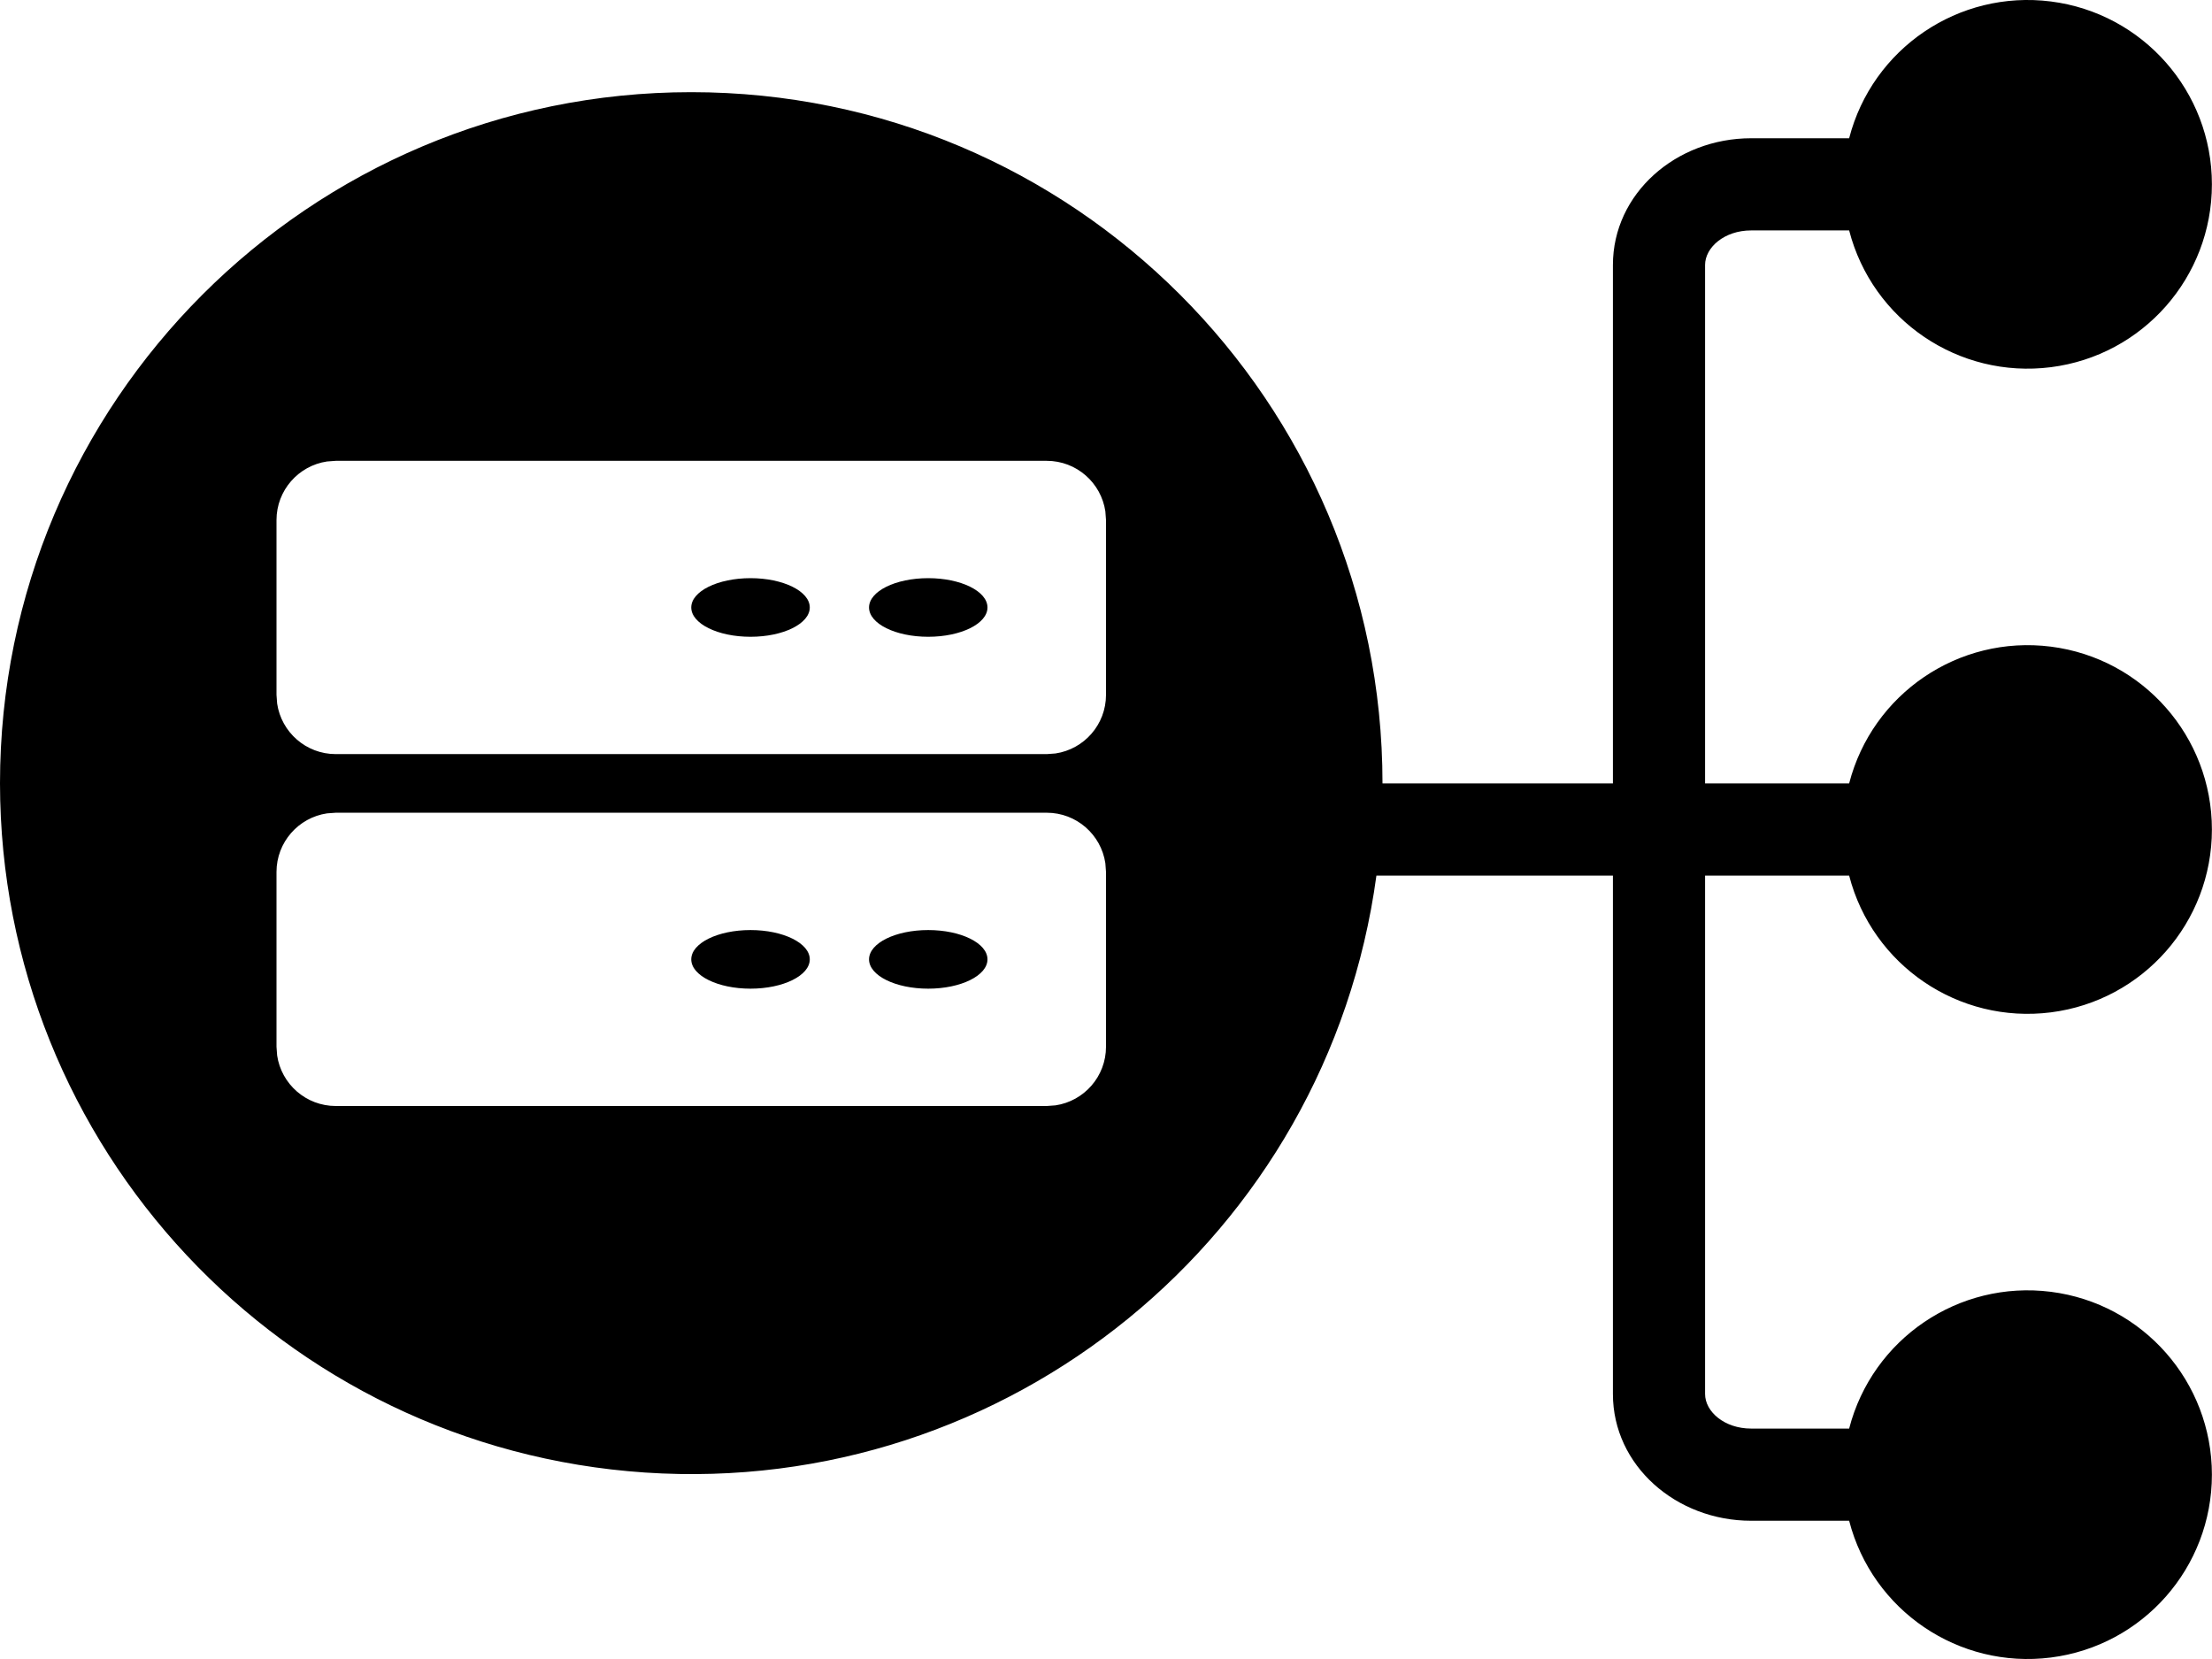 <?xml version="1.0" encoding="UTF-8"?>
<svg width="24px" height="18px" viewBox="0 0 24 18" version="1.1" xmlns="http://www.w3.org/2000/svg" xmlns:xlink="http://www.w3.org/1999/xlink">
    <!-- Generator: sketchtool 57.1 (101010) - https://sketch.com -->
    <title>430635D5-D89C-4C28-821D-8F6DA5A99B2E</title>
    <desc>Created with sketchtool.</desc>
    <g id="Icons" stroke="none" stroke-width="1" fill="none" fill-rule="evenodd">
        <g id="IoT-Dashboard" transform="translate(-700, -343)" fill="#000000" fill-rule="nonzero">
            <g id="icon/gateway-icon/gateway-" transform="translate(700, 340)">
                <path d="M22.252,3.016 C23.251,3.143 23.999,3.993 23.999,5 C23.999,6.007 23.251,6.857 22.252,6.984 C21.252,7.111 20.315,6.475 20.063,5.5 L19,5.5 C18.71,5.5 18.5,5.684 18.5,5.875 L18.5,11.5 L20.063,11.5 C20.315,10.525 21.252,9.889 22.252,10.016 C23.251,10.143 23.999,10.993 23.999,12 C23.999,13.007 23.251,13.857 22.252,13.984 C21.252,14.111 20.315,13.475 20.063,12.5 L18.5,12.5 L18.5,18.125 C18.5,18.316 18.71,18.5 19,18.5 L20.063,18.5 C20.315,17.525 21.252,16.889 22.252,17.016 C23.251,17.143 23.999,17.993 23.999,19 C23.999,20.007 23.251,20.857 22.252,20.984 C21.252,21.111 20.315,20.475 20.063,19.5 L19,19.5 C18.185,19.5 17.5,18.9 17.5,18.125 L17.5,12.5 L14.934,12.5 C14.404,16.41 10.936,19.24 7,18.977 C3.063,18.713 0.004,15.445 8.34887715e-14,11.5 C8.34887715e-14,7.358 3.358,4 7.5,4 C11.642,4 15,7.358 15,11.5 L17.5,11.5 L17.5,5.875 C17.5,5.1 18.185,4.5 19,4.5 L20.063,4.5 C20.315,3.525 21.252,2.889 22.252,3.016 Z M11.357,11.818 L3.643,11.818 L3.548,11.825 C3.238,11.871 3,12.138 3,12.461 L3,12.461 L3,14.357 L3.007,14.452 C3.053,14.762 3.32,15 3.643,15 L3.643,15 L11.357,15 L11.452,14.993 C11.762,14.947 12,14.68 12,14.357 L12,14.357 L12,12.461 L11.993,12.366 C11.947,12.056 11.68,11.818 11.357,11.818 L11.357,11.818 Z M8.143,13.091 C8.498,13.091 8.786,13.233 8.786,13.409 C8.786,13.585 8.498,13.727 8.143,13.727 C7.788,13.727 7.5,13.585 7.5,13.409 C7.5,13.233 7.788,13.091 8.143,13.091 Z M10.071,13.091 C10.426,13.091 10.714,13.233 10.714,13.409 C10.714,13.585 10.426,13.727 10.071,13.727 C9.716,13.727 9.429,13.585 9.429,13.409 C9.429,13.233 9.716,13.091 10.071,13.091 Z M11.357,8 L3.643,8 L3.548,8.007 C3.238,8.053 3,8.32 3,8.643 L3,8.643 L3,10.539 L3.007,10.634 C3.053,10.944 3.32,11.182 3.643,11.182 L3.643,11.182 L11.357,11.182 L11.452,11.175 C11.762,11.129 12,10.862 12,10.539 L12,10.539 L12,8.643 L11.993,8.548 C11.947,8.238 11.68,8 11.357,8 L11.357,8 Z M8.143,9.273 C8.498,9.273 8.786,9.415 8.786,9.591 C8.786,9.767 8.498,9.909 8.143,9.909 C7.788,9.909 7.5,9.767 7.5,9.591 C7.5,9.415 7.788,9.273 8.143,9.273 Z M10.071,9.273 C10.426,9.273 10.714,9.415 10.714,9.591 C10.714,9.767 10.426,9.909 10.071,9.909 C9.716,9.909 9.429,9.767 9.429,9.591 C9.429,9.415 9.716,9.273 10.071,9.273 Z" id="gateway"></path>
            </g>
        </g>
    </g>
</svg>